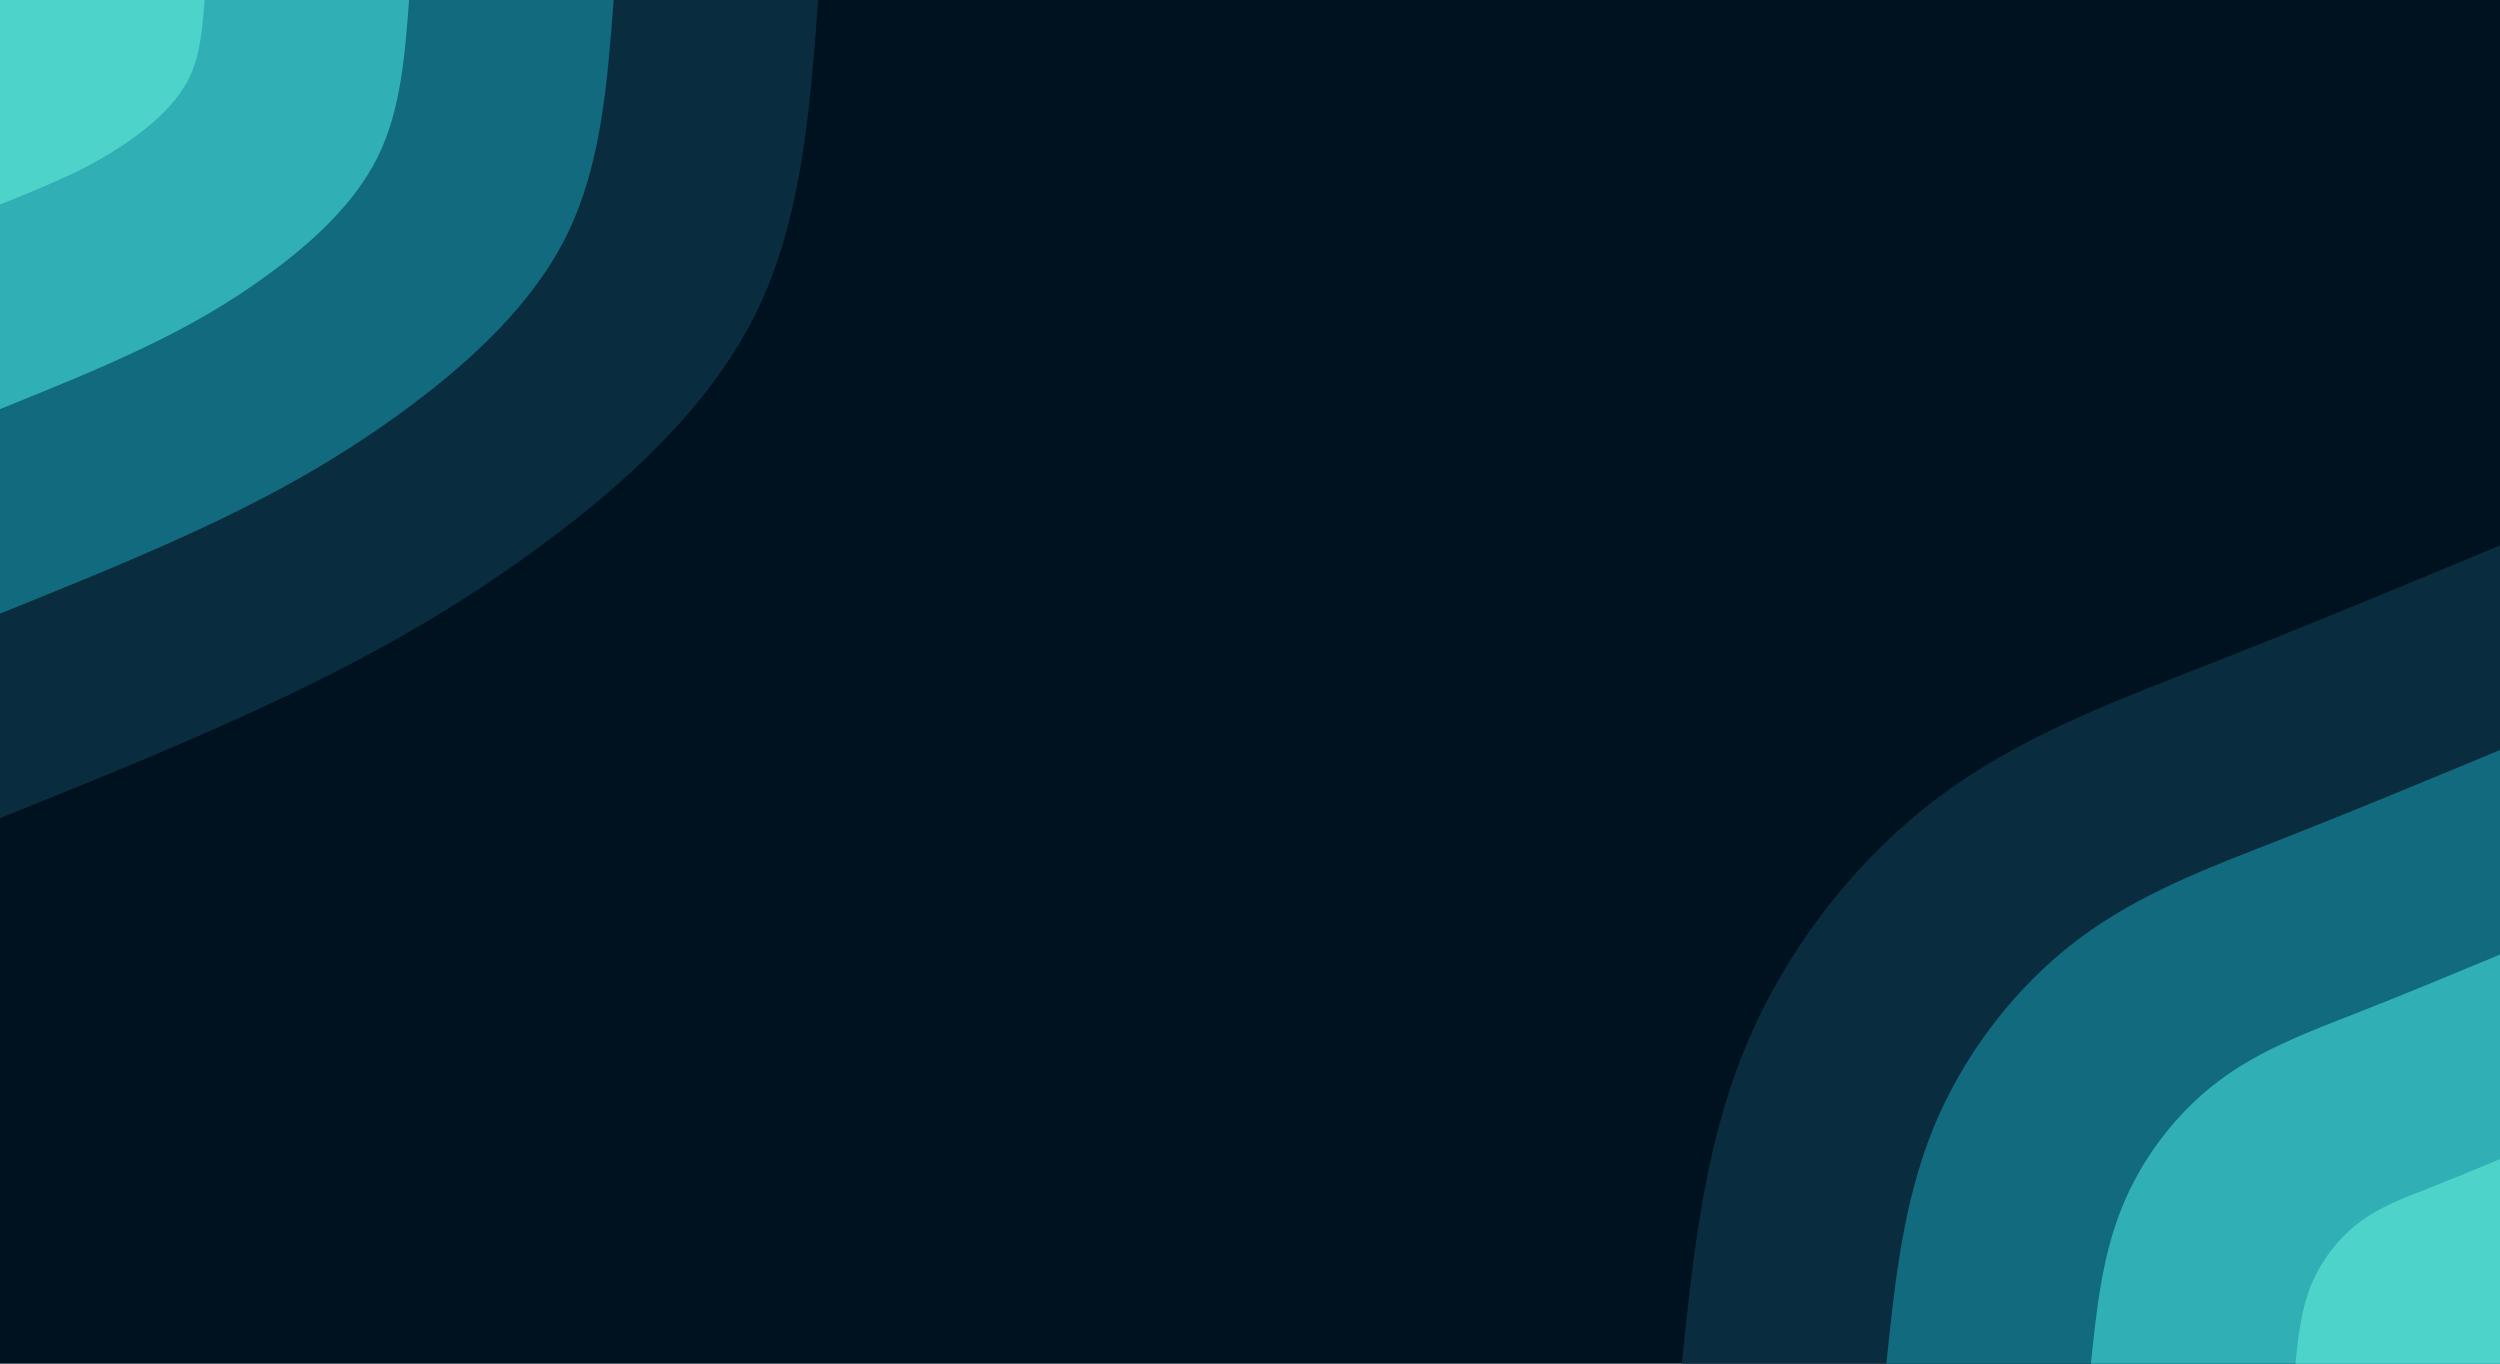 <svg id="visual" viewBox="0 0 1980 1080" width="1980" height="1080" xmlns="http://www.w3.org/2000/svg" xmlns:xlink="http://www.w3.org/1999/xlink" version="1.1"><rect x="0" y="0" width="1980" height="1080" fill="#001220"></rect><defs><linearGradient id="grad1_0" x1="45.5%" y1="100%" x2="100%" y2="0%"><stop offset="13.333%" stop-color="#4ed3cb" stop-opacity="1"></stop><stop offset="86.667%" stop-color="#4ed3cb" stop-opacity="1"></stop></linearGradient></defs><defs><linearGradient id="grad1_1" x1="45.5%" y1="100%" x2="100%" y2="0%"><stop offset="13.333%" stop-color="#4ed3cb" stop-opacity="1"></stop><stop offset="86.667%" stop-color="#1c8c9b" stop-opacity="1"></stop></linearGradient></defs><defs><linearGradient id="grad1_2" x1="45.5%" y1="100%" x2="100%" y2="0%"><stop offset="13.333%" stop-color="#0d4a5f" stop-opacity="1"></stop><stop offset="86.667%" stop-color="#1c8c9b" stop-opacity="1"></stop></linearGradient></defs><defs><linearGradient id="grad1_3" x1="45.5%" y1="100%" x2="100%" y2="0%"><stop offset="13.333%" stop-color="#0d4a5f" stop-opacity="1"></stop><stop offset="86.667%" stop-color="#001220" stop-opacity="1"></stop></linearGradient></defs><defs><linearGradient id="grad2_0" x1="0%" y1="100%" x2="54.5%" y2="0%"><stop offset="13.333%" stop-color="#4ed3cb" stop-opacity="1"></stop><stop offset="86.667%" stop-color="#4ed3cb" stop-opacity="1"></stop></linearGradient></defs><defs><linearGradient id="grad2_1" x1="0%" y1="100%" x2="54.5%" y2="0%"><stop offset="13.333%" stop-color="#1c8c9b" stop-opacity="1"></stop><stop offset="86.667%" stop-color="#4ed3cb" stop-opacity="1"></stop></linearGradient></defs><defs><linearGradient id="grad2_2" x1="0%" y1="100%" x2="54.5%" y2="0%"><stop offset="13.333%" stop-color="#1c8c9b" stop-opacity="1"></stop><stop offset="86.667%" stop-color="#0d4a5f" stop-opacity="1"></stop></linearGradient></defs><defs><linearGradient id="grad2_3" x1="0%" y1="100%" x2="54.5%" y2="0%"><stop offset="13.333%" stop-color="#001220" stop-opacity="1"></stop><stop offset="86.667%" stop-color="#0d4a5f" stop-opacity="1"></stop></linearGradient></defs><g transform="translate(1980, 1080)"><path d="M-648 0C-639.2 -84.9 -630.4 -169.9 -598.7 -248C-566.9 -326.1 -512.2 -397.3 -446.9 -446.9C-381.6 -496.5 -305.8 -524.4 -229.6 -554.3C-153.4 -584.2 -76.7 -616.1 0 -648L0 0Z" fill="#092d3f"></path><path d="M-486 0C-479.4 -63.7 -472.8 -127.4 -449 -186C-425.2 -244.6 -384.1 -298 -335.2 -335.2C-286.2 -372.4 -229.4 -393.3 -172.2 -415.7C-115 -438.2 -57.5 -462.1 0 -486L0 0Z" fill="#116a7e"></path><path d="M-324 0C-319.6 -42.5 -315.2 -84.9 -299.3 -124C-283.5 -163 -256.1 -198.7 -223.4 -223.4C-190.8 -248.2 -152.9 -262.2 -114.8 -277.2C-76.7 -292.1 -38.3 -308.1 0 -324L0 0Z" fill="#30afb5"></path><path d="M-162 0C-159.8 -21.2 -157.6 -42.5 -149.7 -62C-141.7 -81.5 -128 -99.3 -111.7 -111.7C-95.4 -124.1 -76.5 -131.1 -57.4 -138.6C-38.3 -146.1 -19.2 -154 0 -162L0 0Z" fill="#4ed3cb"></path></g><g transform="translate(0, 0)"><path d="M648 0C641.5 87.1 635 174.3 598.7 248C562.4 321.7 496.3 382 430.6 430.6C365 479.3 299.8 516.3 228.1 550.6C156.4 584.9 78.2 616.5 0 648L0 0Z" fill="#092d3f"></path><path d="M486 0C481.1 65.4 476.2 130.7 449 186C421.8 241.3 372.2 286.5 323 323C273.7 359.5 224.8 387.3 171.1 413C117.3 438.7 58.6 462.3 0 486L0 0Z" fill="#116a7e"></path><path d="M324 0C320.7 43.6 317.5 87.1 299.3 124C281.2 160.8 248.1 191 215.3 215.3C182.5 239.6 149.9 258.2 114 275.3C78.2 292.5 39.1 308.2 0 324L0 0Z" fill="#30afb5"></path><path d="M162 0C160.4 21.8 158.7 43.6 149.7 62C140.6 80.4 124.1 95.5 107.7 107.7C91.2 119.8 74.9 129.1 57 137.7C39.1 146.2 19.5 154.1 0 162L0 0Z" fill="#4ed3cb"></path></g></svg>